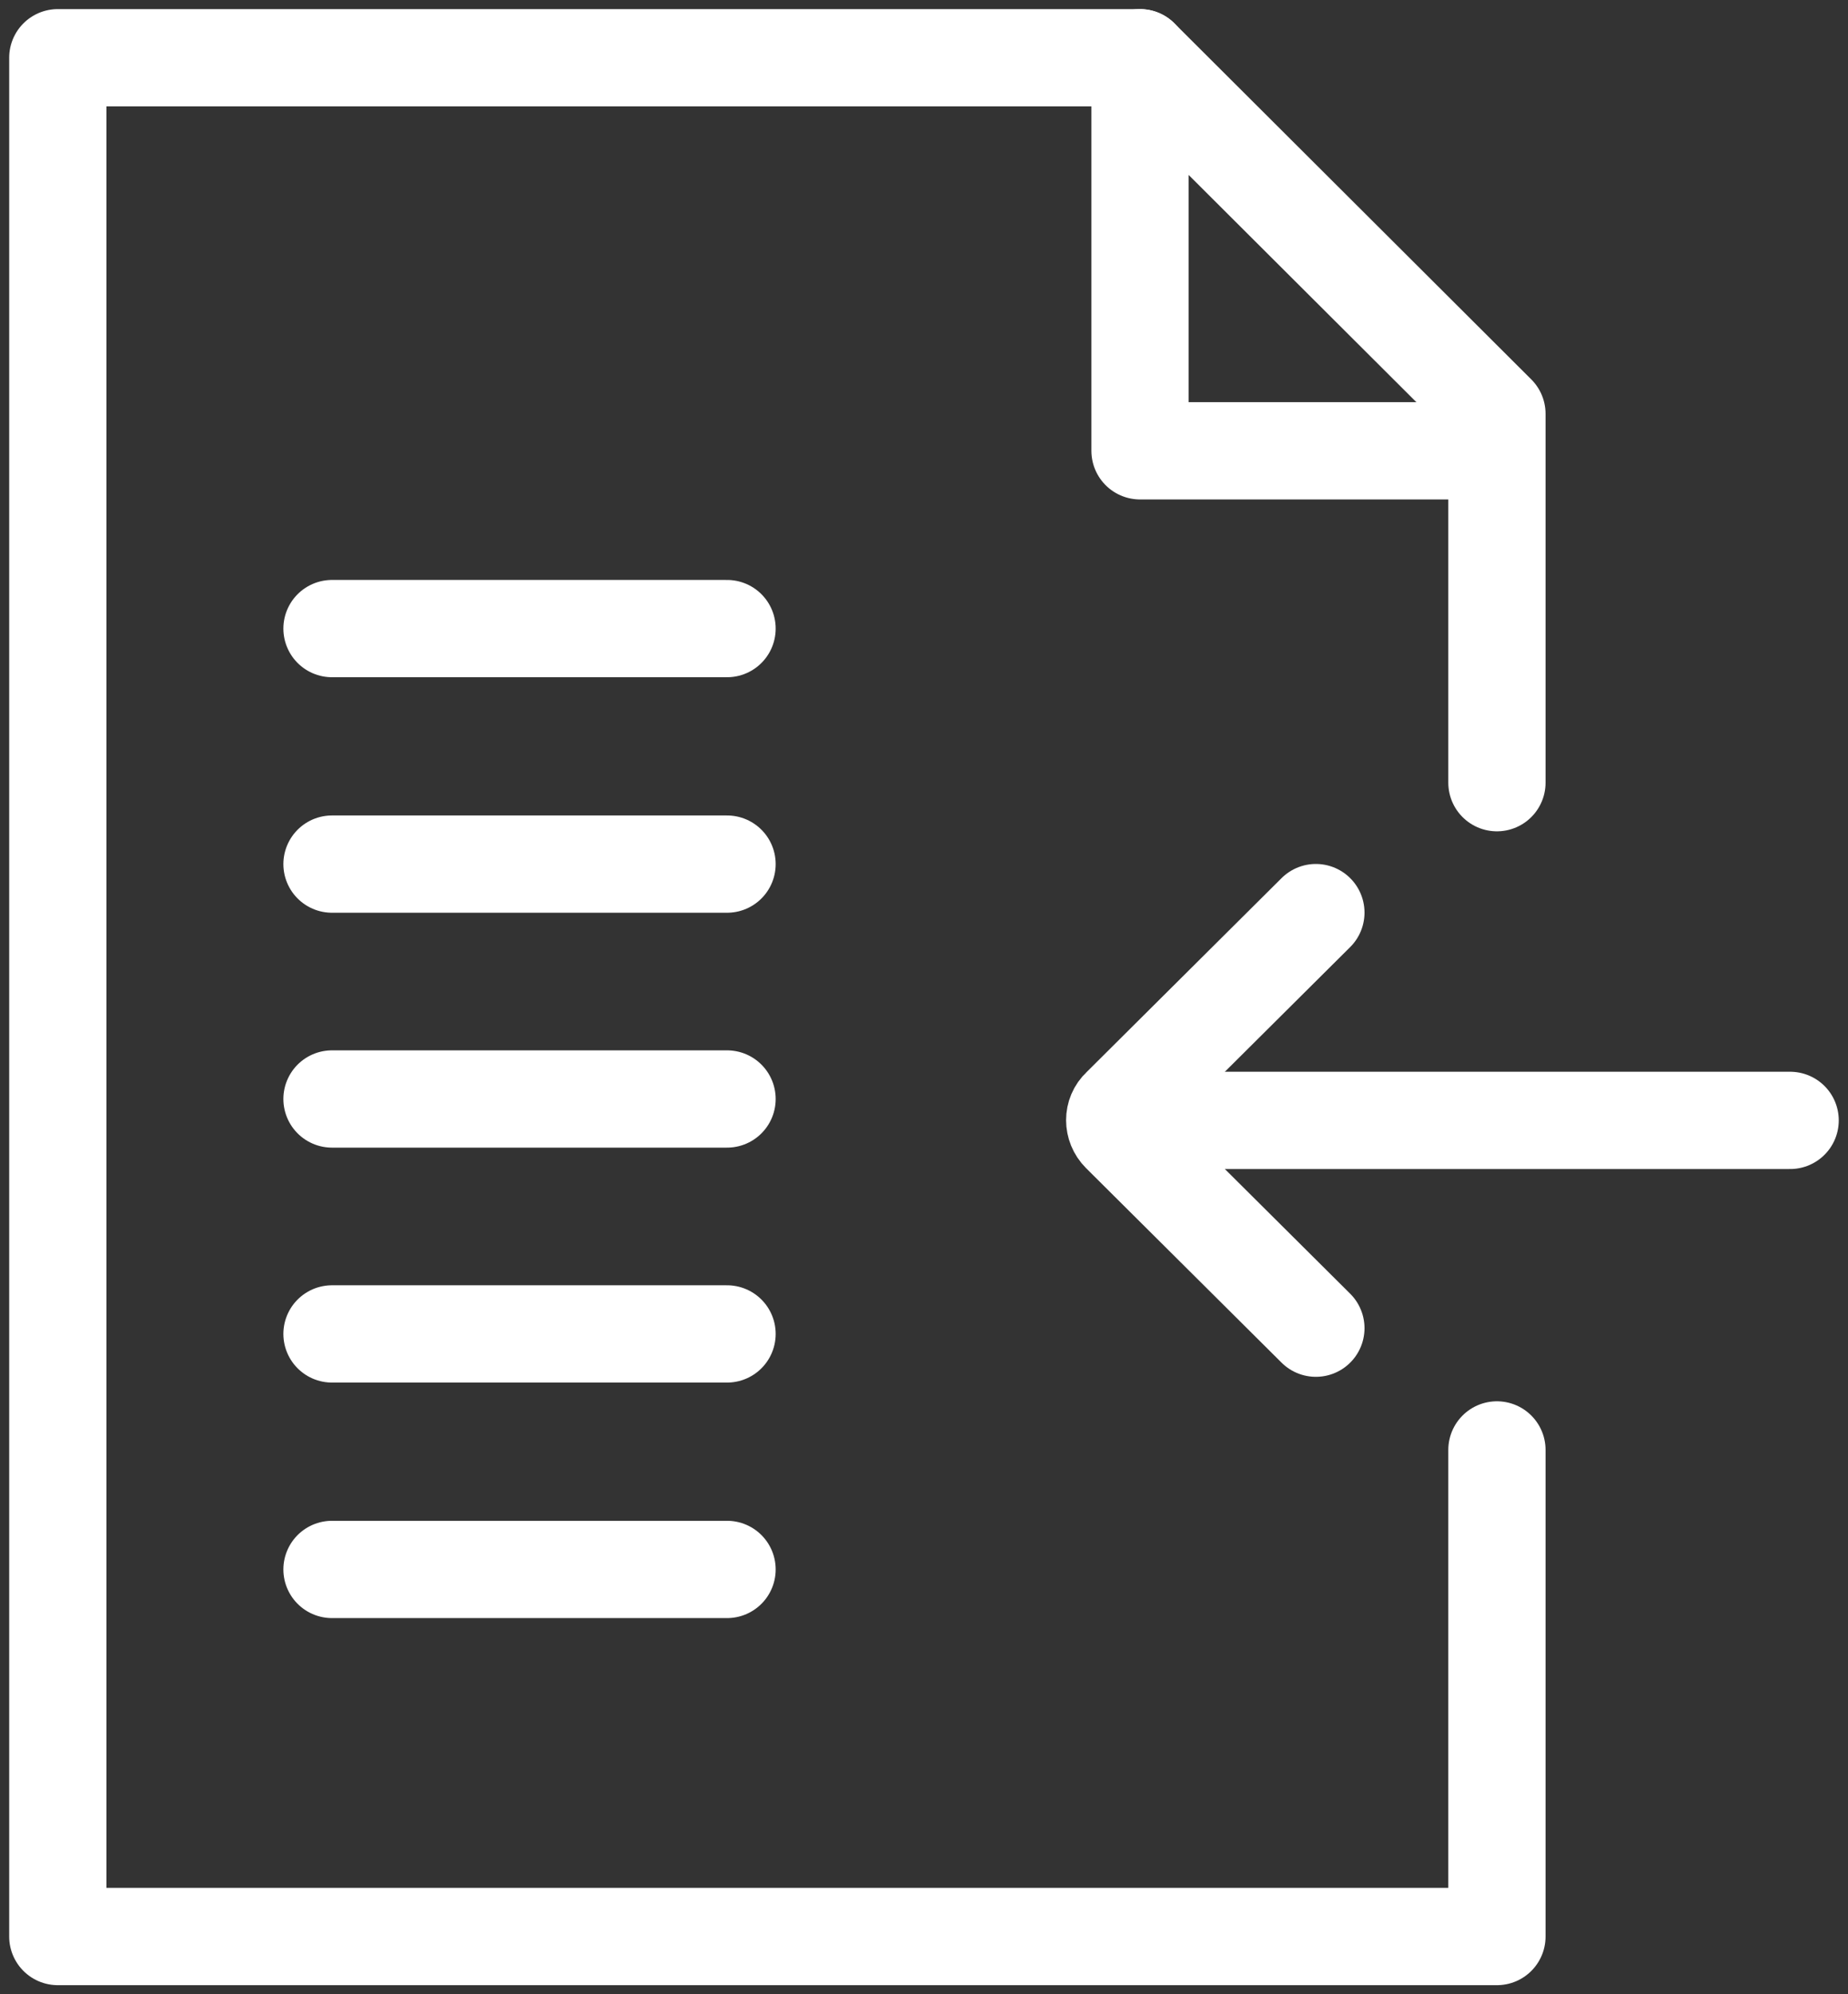 <svg width="38" height="41" viewBox="0 0 38 41" fill="none" xmlns="http://www.w3.org/2000/svg">
<rect x="0" y="0" width="38" height="41" fill="#333333" stroke="none"/>
<path d="M30.781 16.091V8.508L23.442 1.187H1.189V39.813H30.781V29.809" stroke="white" stroke-width="2" stroke-miterlimit="10" stroke-linecap="round" stroke-linejoin="round"/>
<path d="M6.827 12.923H14.95" stroke="white" stroke-width="2" stroke-miterlimit="10" stroke-linecap="round" stroke-linejoin="round"/>
<path d="M6.827 17.765H14.95" stroke="white" stroke-width="2" stroke-miterlimit="10" stroke-linecap="round" stroke-linejoin="round"/>
<path d="M6.827 22.594H14.95" stroke="white" stroke-width="2" stroke-miterlimit="10" stroke-linecap="round" stroke-linejoin="round"/>
<path d="M6.827 27.424H14.95" stroke="white" stroke-width="2" stroke-miterlimit="10" stroke-linecap="round" stroke-linejoin="round"/>
<path d="M6.827 32.266H14.95" stroke="white" stroke-width="2" stroke-miterlimit="10" stroke-linecap="round" stroke-linejoin="round"/>
<path d="M23.442 1.187V9.268H30.519" stroke="white" stroke-width="2" stroke-miterlimit="10" stroke-linecap="round" stroke-linejoin="round"/>
<path d="M36.81 23.034H24.429" stroke="white" stroke-width="2" stroke-miterlimit="10" stroke-linecap="round" stroke-linejoin="round"/>
<path d="M27.058 27.306L23.038 23.307C22.883 23.152 22.883 22.903 23.038 22.761L27.058 18.762" stroke="white" stroke-width="2" stroke-miterlimit="10" stroke-linecap="round" stroke-linejoin="round"/>
</svg>
